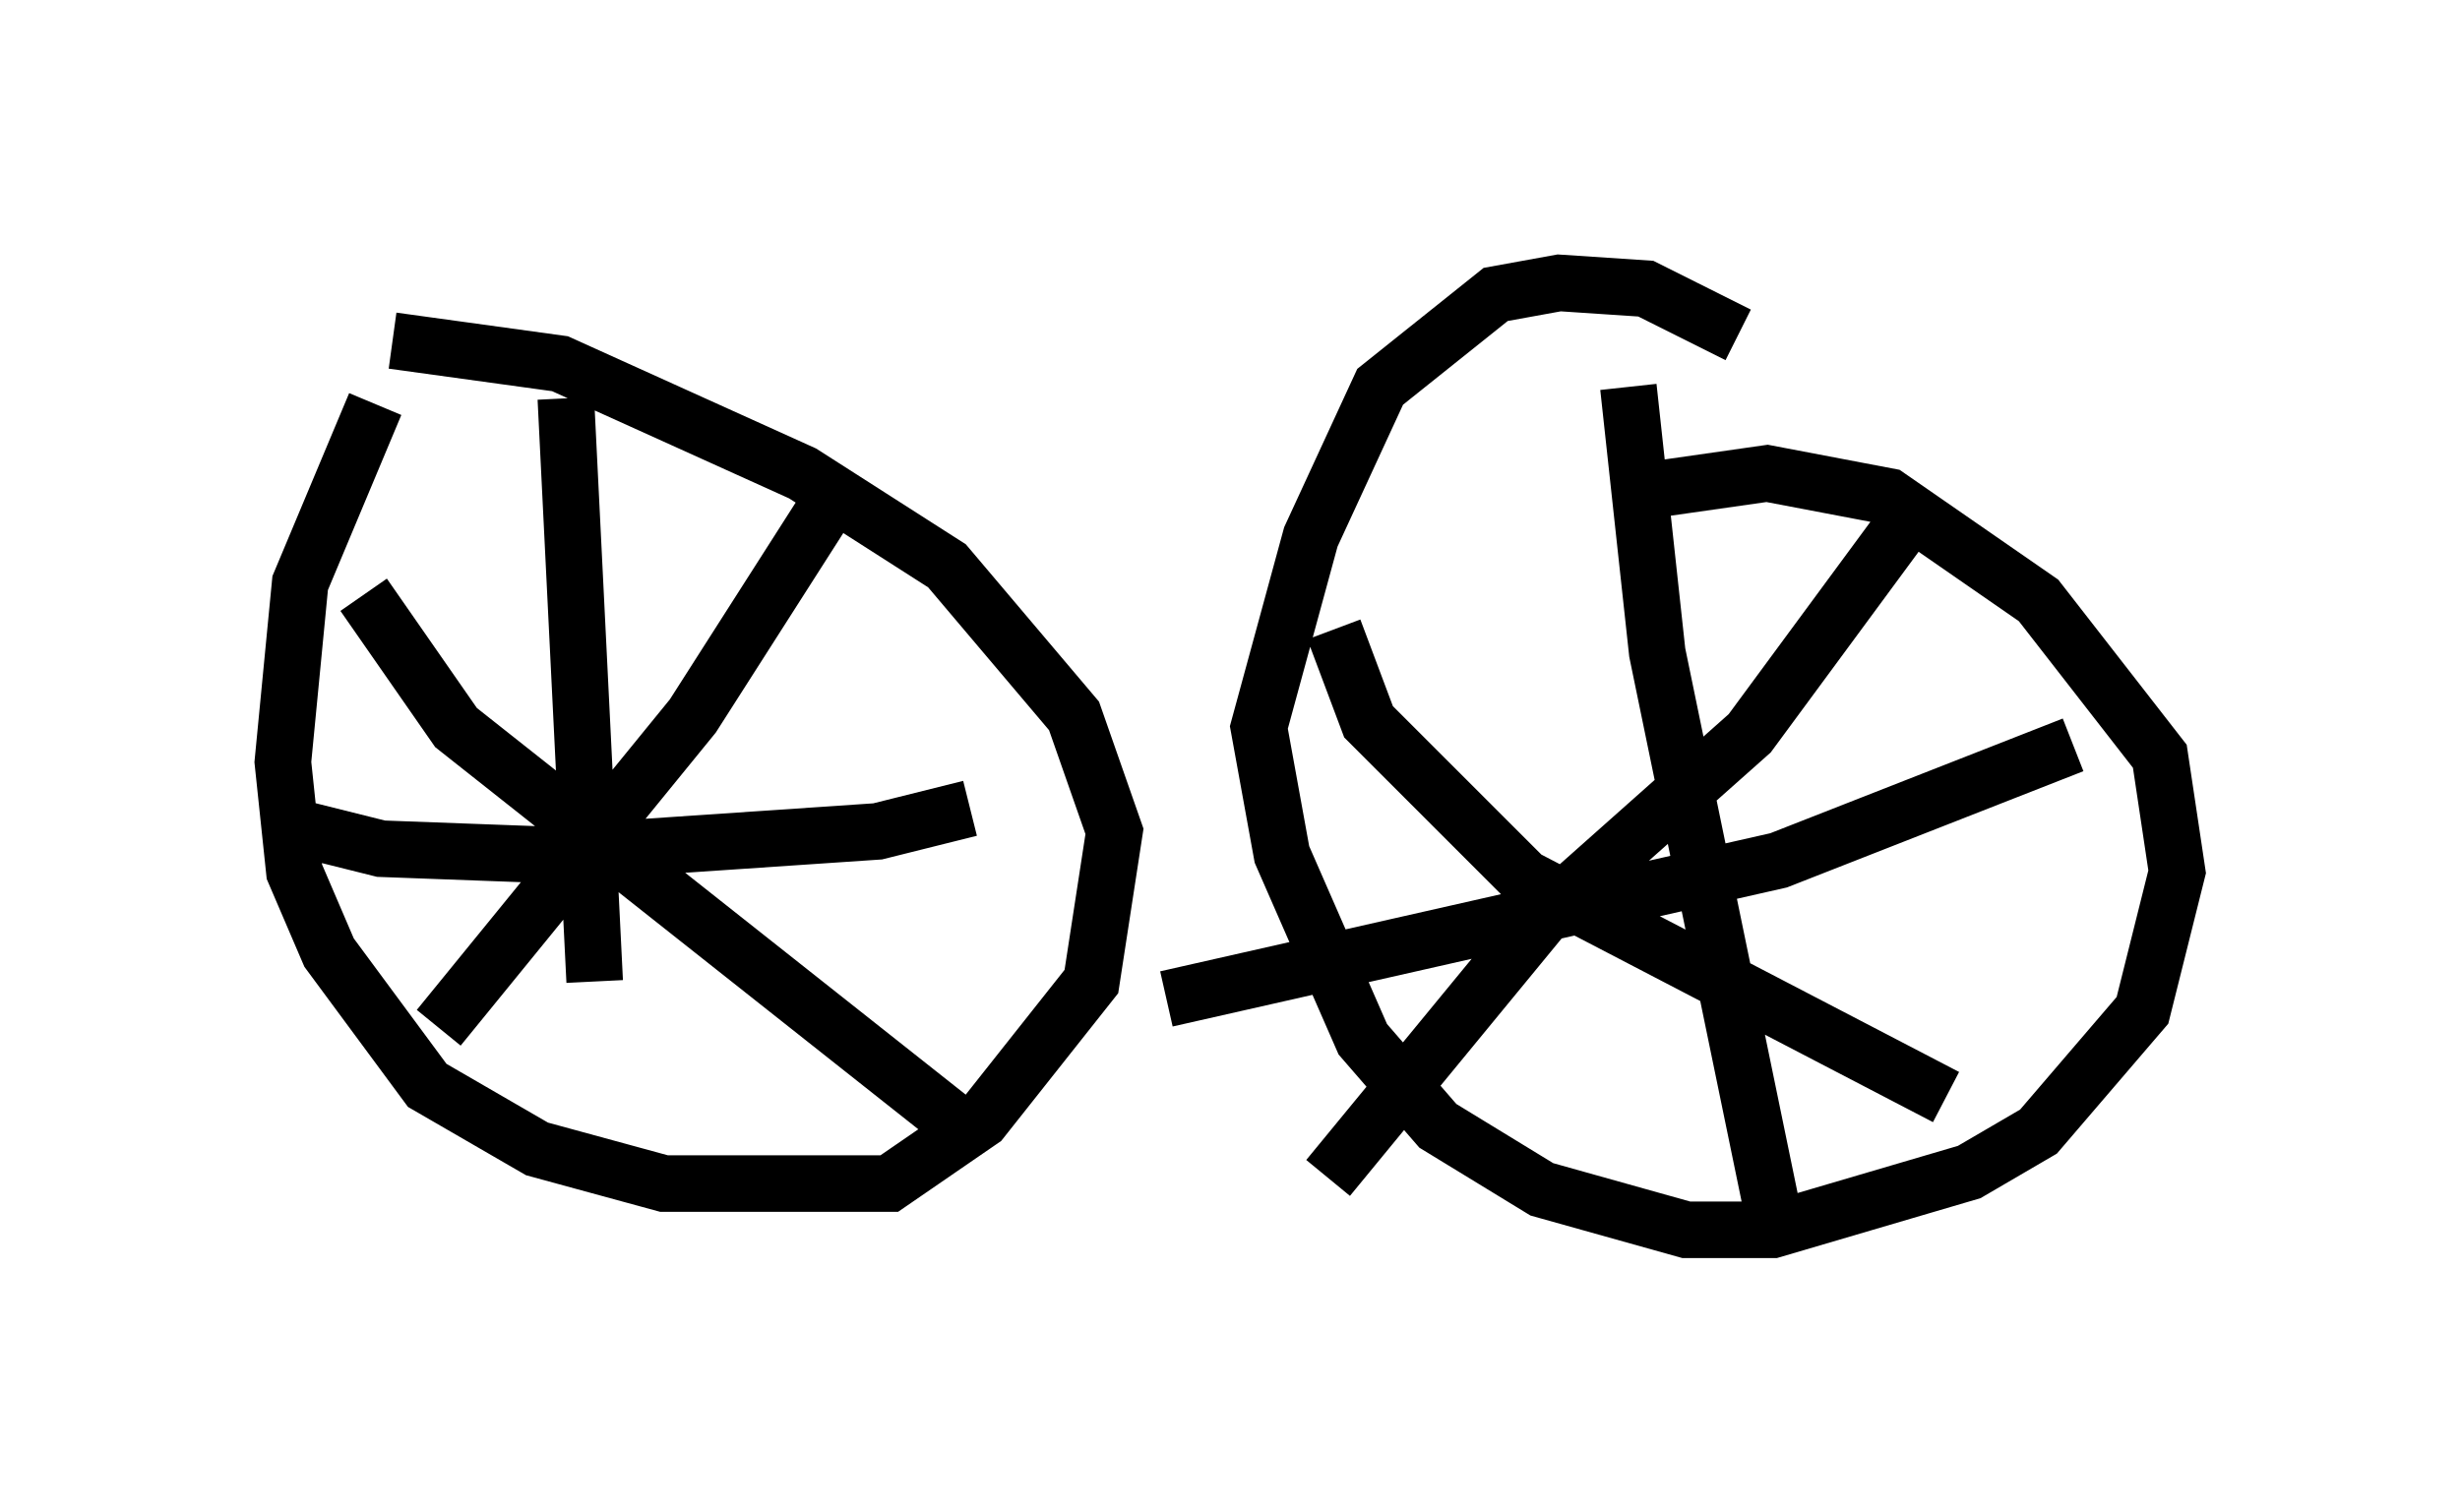 <?xml version="1.0" encoding="utf-8" ?>
<svg baseProfile="full" height="26.742" version="1.1" width="43.484" xmlns="http://www.w3.org/2000/svg" xmlns:ev="http://www.w3.org/2001/xml-events" xmlns:xlink="http://www.w3.org/1999/xlink"><defs /><rect fill="white" height="26.742" width="43.484" x="0" y="0" /><path d="M7.96, 5.817 m-1.327, 1.327 l-1.327, 3.165 -0.306, 3.165 l0.204, 1.94 0.613, 1.429 l1.735, 2.348 1.94, 1.123 l2.246, 0.613 3.981, 0.0 l1.633, -1.123 1.94, -2.45 l0.408, -2.654 -0.715, -2.042 l-2.246, -2.654 -2.552, -1.633 l-4.288, -1.94 -2.96, -0.408 m23.786, -0.102 l-1.633, -0.817 -1.531, -0.102 l-1.123, 0.204 -2.042, 1.633 l-1.225, 2.654 -0.919, 3.369 l0.408, 2.246 1.429, 3.267 l1.327, 1.531 1.838, 1.123 l2.552, 0.715 1.531, 0.0 l3.471, -1.021 1.225, -0.715 l1.838, -2.144 0.613, -2.45 l-0.306, -2.042 -2.144, -2.756 l-2.654, -1.838 -2.144, -0.408 l-2.144, 0.306 m-19.09, -1.633 l0.51, 10.311 m-5.41, -2.756 l1.633, 0.408 2.756, 0.102 l6.023, -0.408 1.633, -0.408 m-2.552, -5.308 l-2.348, 3.675 -4.492, 5.513 m-1.327, -7.656 l1.633, 2.348 9.29, 7.35 m11.433, -13.373 l0.51, 4.696 2.042, 9.902 m2.45, -12.352 l-2.858, 3.879 -3.675, 3.267 l-3.777, 4.594 m0.102, -9.698 l0.613, 1.633 2.756, 2.756 l7.452, 3.879 m-13.781, -1.735 l10.821, -2.45 5.206, -2.042 " fill="none" stroke="black" stroke-width="1" /></svg>